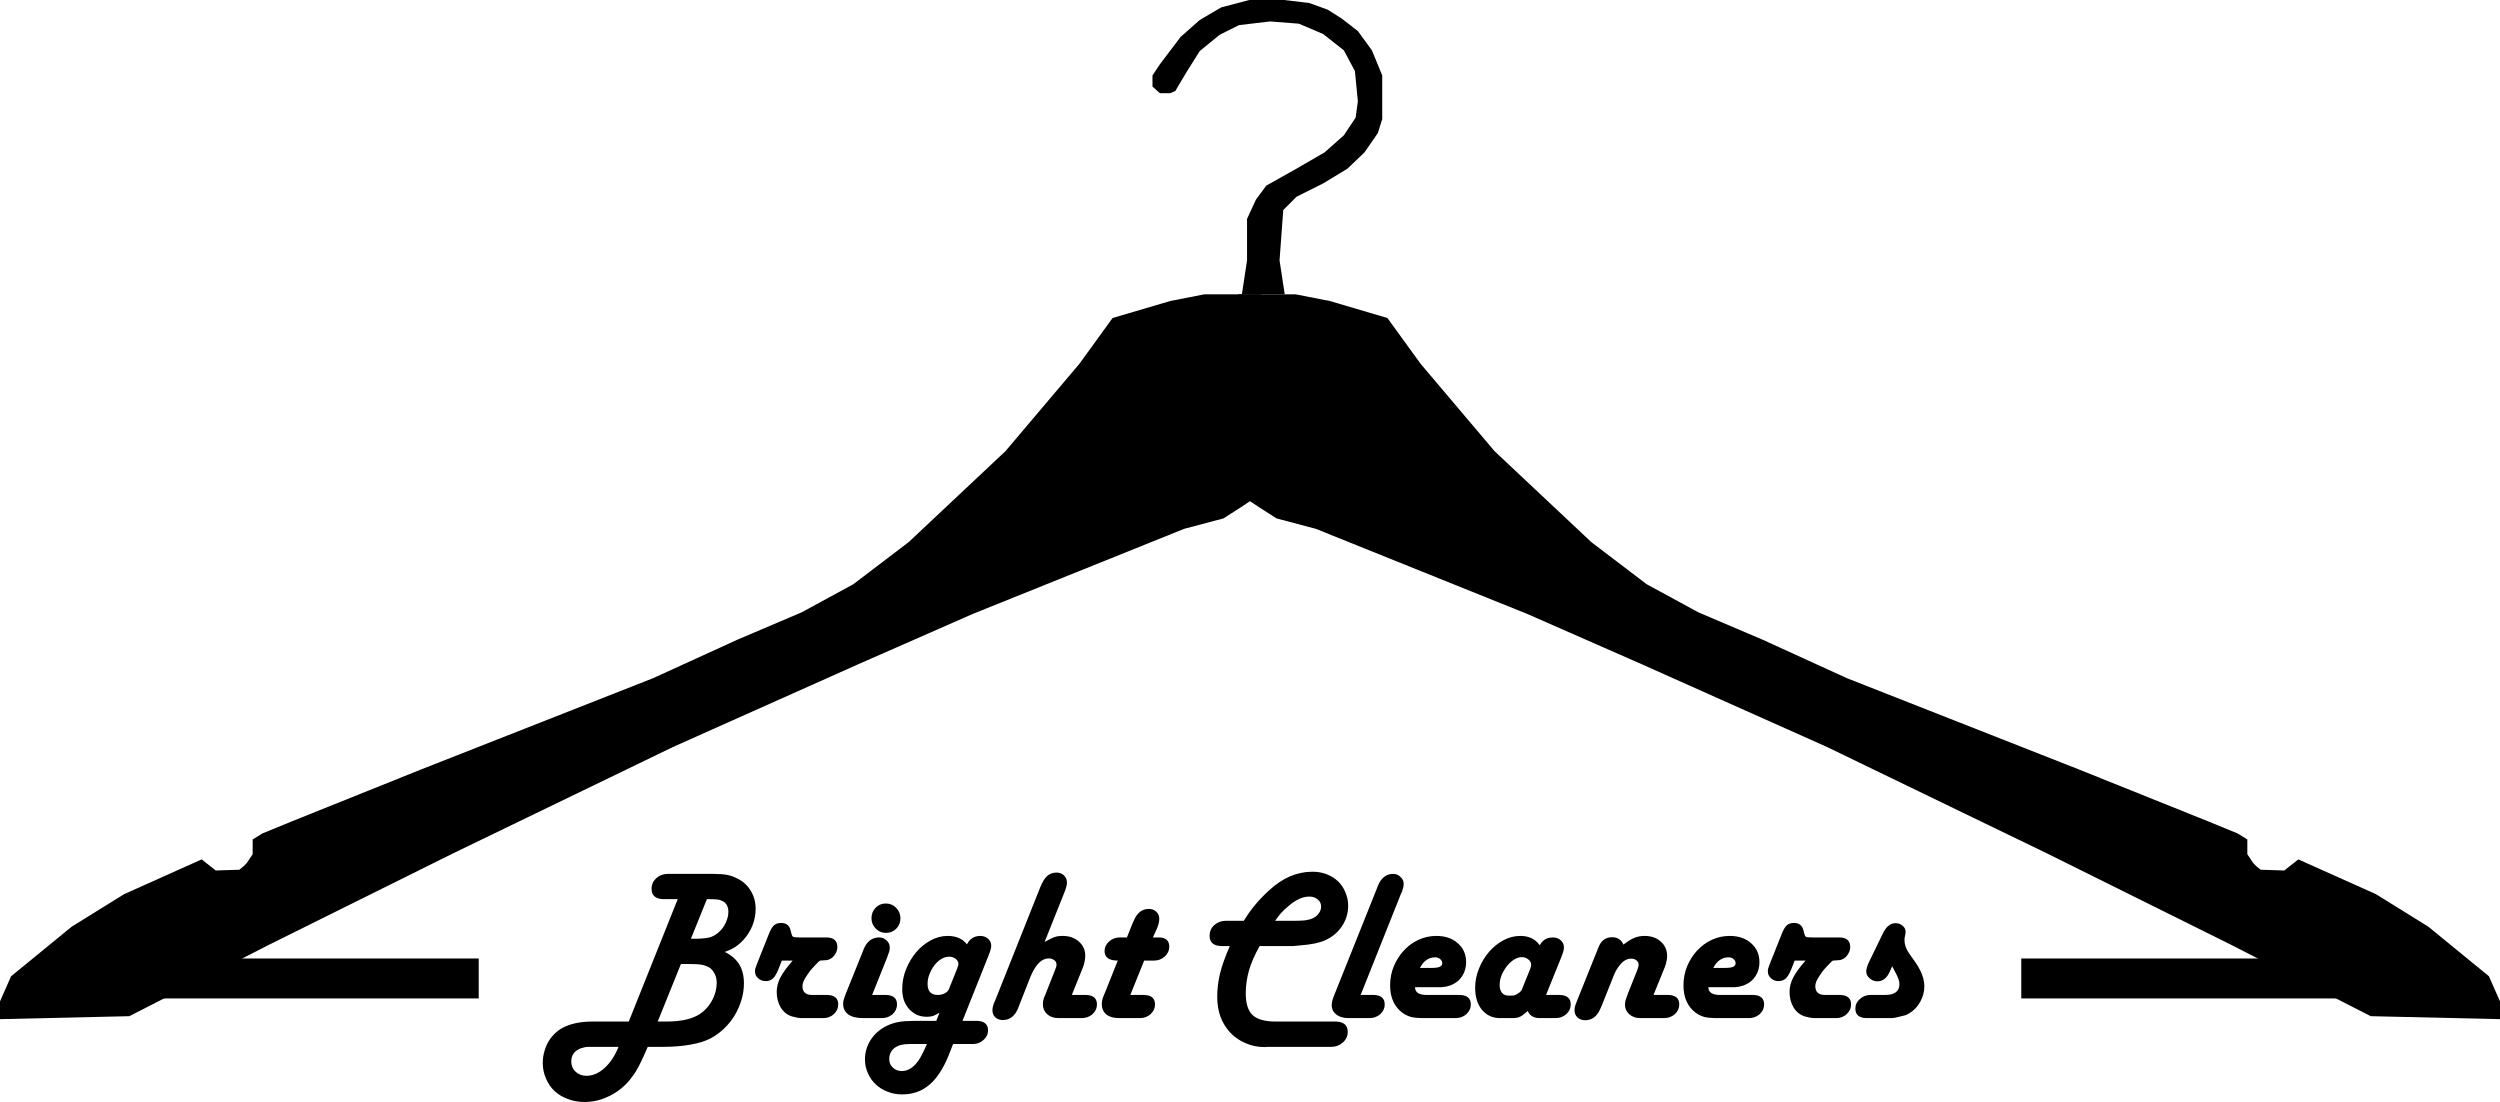 <svg width="152" height="67" viewBox="0 0 152 67" fill="none" xmlns="http://www.w3.org/2000/svg">
<g clip-path="url(#clip0_30_651)">
<path d="M41.206 54.669H40.494H40.326C39.851 54.652 39.614 54.442 39.614 54.038C39.614 53.784 39.709 53.57 39.899 53.394C40.097 53.219 40.334 53.132 40.611 53.132H40.779H43.342C43.713 53.132 44.006 53.153 44.222 53.197C44.446 53.241 44.67 53.324 44.895 53.447C45.223 53.622 45.477 53.868 45.658 54.183C45.848 54.499 45.943 54.858 45.943 55.261C45.943 55.603 45.878 55.94 45.749 56.273C45.62 56.597 45.434 56.891 45.192 57.154C45.029 57.329 44.864 57.469 44.701 57.575C44.545 57.68 44.334 57.781 44.066 57.877C44.472 58.079 44.765 58.333 44.947 58.639C45.136 58.946 45.231 59.332 45.231 59.796C45.231 60.138 45.179 60.475 45.076 60.808C44.981 61.133 44.843 61.444 44.662 61.742C44.489 62.031 44.278 62.294 44.028 62.531C43.777 62.776 43.501 62.977 43.199 63.135C42.88 63.302 42.47 63.429 41.97 63.516C41.469 63.604 40.917 63.648 40.313 63.648H39.381L39.303 63.832C39.174 64.13 39.062 64.375 38.967 64.568C38.872 64.77 38.781 64.941 38.695 65.081C38.609 65.23 38.522 65.357 38.436 65.462C38.358 65.576 38.268 65.69 38.164 65.804C37.81 66.189 37.405 66.483 36.948 66.684C36.499 66.895 36.029 67 35.537 67C35.166 67 34.825 66.939 34.514 66.816C34.204 66.702 33.936 66.54 33.712 66.33C33.487 66.119 33.315 65.865 33.194 65.567C33.065 65.278 33 64.962 33 64.621C33 64.375 33.035 64.139 33.103 63.911C33.164 63.683 33.255 63.473 33.375 63.28C33.496 63.087 33.643 62.916 33.815 62.767C33.979 62.618 34.165 62.5 34.372 62.412C34.821 62.211 35.369 62.11 36.016 62.11H38.229L41.206 54.669ZM42.008 57.075H42.384C42.729 57.066 42.996 57.036 43.186 56.983C43.376 56.922 43.557 56.812 43.73 56.654C43.894 56.505 44.028 56.317 44.131 56.089C44.235 55.861 44.286 55.642 44.286 55.432C44.286 55.046 44.101 54.805 43.73 54.709C43.661 54.691 43.587 54.683 43.51 54.683C43.432 54.674 43.307 54.669 43.134 54.669H43.044H42.979L42.008 57.075ZM39.989 62.11H40.507C41.318 62.11 41.948 61.987 42.397 61.742C42.751 61.549 43.035 61.269 43.251 60.901C43.467 60.532 43.575 60.147 43.575 59.744C43.575 59.507 43.518 59.301 43.406 59.126C43.303 58.942 43.156 58.815 42.966 58.745C42.845 58.692 42.707 58.657 42.552 58.639C42.405 58.622 42.194 58.613 41.918 58.613H41.4L39.989 62.11ZM37.608 63.648H35.964C35.8 63.648 35.679 63.652 35.602 63.661C35.524 63.679 35.438 63.7 35.343 63.727C34.937 63.867 34.734 64.139 34.734 64.542C34.734 64.787 34.821 64.993 34.993 65.16C35.174 65.326 35.395 65.409 35.653 65.409C36.042 65.409 36.408 65.252 36.754 64.936C37.099 64.629 37.383 64.2 37.608 63.648ZM47.535 58.403L47.328 58.929C47.224 59.191 47.112 59.38 46.991 59.494C46.87 59.599 46.724 59.652 46.551 59.652C46.379 59.652 46.228 59.595 46.098 59.481C45.969 59.367 45.904 59.227 45.904 59.06C45.904 58.99 45.913 58.924 45.93 58.863C45.947 58.802 45.986 58.696 46.047 58.547L46.758 56.76C46.853 56.523 46.953 56.356 47.056 56.26C47.168 56.164 47.311 56.115 47.483 56.115C47.802 56.115 47.997 56.264 48.066 56.562L48.117 56.76C48.143 56.865 48.178 56.931 48.221 56.957C48.273 56.983 48.398 56.996 48.596 56.996H50.085H50.24C50.689 56.996 50.913 57.193 50.913 57.588C50.913 57.728 50.866 57.873 50.771 58.022C50.684 58.162 50.581 58.258 50.46 58.311C50.4 58.346 50.331 58.368 50.253 58.377C50.175 58.385 50.046 58.394 49.865 58.403L49.787 58.455C49.692 58.552 49.61 58.635 49.541 58.705C49.481 58.767 49.425 58.828 49.373 58.889C49.321 58.942 49.274 58.999 49.23 59.06C49.196 59.113 49.153 59.174 49.101 59.244C48.98 59.419 48.898 59.56 48.855 59.665C48.812 59.761 48.79 59.858 48.79 59.954C48.79 60.313 48.984 60.493 49.373 60.493H50.162H50.318C50.749 60.511 50.965 60.703 50.965 61.071C50.965 61.299 50.874 61.496 50.693 61.663C50.52 61.821 50.309 61.9 50.059 61.9H49.904H48.661C48.618 61.9 48.553 61.891 48.467 61.873C48.38 61.856 48.286 61.834 48.182 61.807C47.897 61.729 47.664 61.553 47.483 61.282C47.311 61.001 47.224 60.677 47.224 60.309C47.224 60.011 47.298 59.722 47.444 59.441C47.591 59.152 47.841 58.806 48.195 58.403H47.535ZM53.025 60.493H53.736H53.892C54.323 60.511 54.539 60.703 54.539 61.071C54.539 61.299 54.448 61.496 54.267 61.663C54.086 61.821 53.87 61.9 53.62 61.9H53.465H52.468C52.08 61.9 51.782 61.825 51.575 61.676C51.368 61.527 51.264 61.312 51.264 61.032C51.264 60.944 51.273 60.87 51.29 60.808C51.307 60.738 51.342 60.633 51.394 60.493L52.442 57.89L52.507 57.719C52.705 57.237 53.02 56.996 53.452 56.996C53.633 56.996 53.784 57.058 53.905 57.18C54.034 57.294 54.099 57.439 54.099 57.614C54.099 57.745 54.064 57.89 53.995 58.048L53.931 58.232L53.025 60.493ZM53.866 56.72C53.624 56.72 53.417 56.633 53.245 56.457C53.072 56.282 52.986 56.072 52.986 55.826C52.986 55.581 53.068 55.371 53.232 55.195C53.404 55.02 53.611 54.932 53.853 54.932C54.103 54.932 54.315 55.02 54.487 55.195C54.66 55.371 54.746 55.585 54.746 55.839C54.746 56.085 54.66 56.295 54.487 56.47C54.323 56.637 54.116 56.72 53.866 56.72ZM58.518 62.07H59.269H59.424C59.856 62.088 60.072 62.281 60.072 62.649C60.072 62.877 59.981 63.069 59.8 63.227C59.618 63.394 59.403 63.477 59.153 63.477H58.997H57.949L57.69 64.134C57.362 64.958 56.969 65.563 56.512 65.948C56.055 66.343 55.503 66.54 54.855 66.54C54.528 66.54 54.225 66.483 53.949 66.369C53.673 66.264 53.436 66.115 53.237 65.922C53.039 65.738 52.884 65.515 52.772 65.252C52.651 64.998 52.59 64.717 52.59 64.41C52.59 63.972 52.711 63.569 52.953 63.201C53.194 62.842 53.522 62.561 53.937 62.36C54.161 62.255 54.394 62.18 54.635 62.136C54.886 62.092 55.196 62.07 55.567 62.07H56.926L57.12 61.571C56.965 61.667 56.836 61.733 56.732 61.768C56.629 61.803 56.504 61.821 56.357 61.821C56.133 61.821 55.93 61.781 55.748 61.702C55.567 61.615 55.408 61.496 55.27 61.347C55.14 61.198 55.037 61.023 54.959 60.822C54.89 60.611 54.855 60.383 54.855 60.138C54.855 59.717 54.933 59.314 55.088 58.929C55.244 58.543 55.447 58.201 55.697 57.903C55.956 57.597 56.249 57.356 56.577 57.18C56.913 56.996 57.258 56.904 57.612 56.904C58.139 56.904 58.531 57.075 58.79 57.417C58.963 57.075 59.234 56.904 59.605 56.904C59.787 56.904 59.942 56.961 60.072 57.075C60.201 57.189 60.266 57.329 60.266 57.496C60.266 57.583 60.253 57.667 60.227 57.745C60.209 57.816 60.166 57.938 60.097 58.114L58.518 62.07ZM57.69 60.151L58.195 58.889C58.221 58.819 58.238 58.767 58.246 58.731C58.264 58.696 58.272 58.657 58.272 58.613C58.272 58.49 58.216 58.385 58.104 58.298C57.992 58.21 57.858 58.166 57.703 58.166C57.548 58.166 57.388 58.214 57.224 58.311C57.069 58.407 56.931 58.534 56.81 58.692C56.689 58.85 56.59 59.029 56.512 59.231C56.434 59.424 56.396 59.621 56.396 59.822C56.396 60.27 56.603 60.493 57.017 60.493C57.164 60.493 57.302 60.462 57.431 60.401C57.56 60.331 57.647 60.248 57.69 60.151ZM56.357 63.477H55.27C54.89 63.477 54.597 63.556 54.389 63.714C54.174 63.88 54.066 64.108 54.066 64.397C54.066 64.608 54.139 64.778 54.286 64.91C54.433 65.05 54.614 65.12 54.83 65.12C55.201 65.12 55.533 64.914 55.826 64.502C55.912 64.388 55.99 64.257 56.059 64.108C56.137 63.968 56.236 63.757 56.357 63.477ZM63.511 57.272C63.649 57.193 63.765 57.132 63.86 57.088C63.964 57.036 64.054 56.996 64.132 56.97C64.21 56.944 64.283 56.926 64.352 56.917C64.43 56.909 64.516 56.904 64.611 56.904C65.008 56.904 65.336 57.018 65.594 57.246C65.853 57.474 65.983 57.759 65.983 58.1C65.983 58.206 65.97 58.328 65.944 58.468C65.918 58.6 65.884 58.718 65.84 58.824L65.167 60.493H65.892H66.047C66.479 60.511 66.695 60.703 66.695 61.071C66.695 61.299 66.604 61.496 66.423 61.663C66.242 61.821 66.026 61.9 65.776 61.9H65.62H64.352C64.076 61.9 63.847 61.821 63.666 61.663C63.493 61.505 63.407 61.304 63.407 61.058C63.407 60.927 63.429 60.795 63.472 60.664L63.55 60.493L64.119 59.047C64.162 58.95 64.192 58.872 64.21 58.81C64.227 58.749 64.236 58.692 64.236 58.639C64.236 58.526 64.188 58.438 64.093 58.377C64.007 58.306 63.895 58.271 63.757 58.271C63.334 58.271 62.967 58.639 62.656 59.376L61.958 61.15L61.893 61.321C61.694 61.786 61.388 62.018 60.974 62.018C60.793 62.018 60.642 61.965 60.521 61.86C60.4 61.746 60.34 61.602 60.34 61.426C60.34 61.304 60.37 61.159 60.43 60.992L60.508 60.822L63.252 53.933C63.381 53.618 63.519 53.394 63.666 53.263C63.821 53.123 64.011 53.053 64.236 53.053C64.417 53.053 64.568 53.109 64.689 53.224C64.809 53.337 64.87 53.482 64.87 53.657C64.87 53.78 64.84 53.925 64.779 54.091L64.714 54.262L63.511 57.272ZM70.096 56.996H70.29H70.445C70.876 56.996 71.092 57.185 71.092 57.562C71.092 57.789 71.002 57.986 70.82 58.153C70.639 58.32 70.424 58.403 70.173 58.403H70.018H69.565L68.724 60.493H69.423H69.578C70.009 60.511 70.225 60.703 70.225 61.071C70.225 61.299 70.135 61.496 69.953 61.663C69.772 61.821 69.556 61.9 69.306 61.9H69.151H68.025C67.706 61.9 67.451 61.825 67.261 61.676C67.08 61.518 66.989 61.312 66.989 61.058C66.989 60.892 67.028 60.716 67.106 60.532L67.222 60.256L67.96 58.403C67.425 58.403 67.158 58.21 67.158 57.824C67.158 57.597 67.248 57.404 67.429 57.246C67.611 57.08 67.826 56.996 68.076 56.996H68.232H68.517L68.853 56.155L68.931 55.984C69.129 55.502 69.436 55.261 69.85 55.261C70.031 55.261 70.182 55.318 70.303 55.432C70.424 55.546 70.484 55.691 70.484 55.866C70.484 55.945 70.471 56.041 70.445 56.155C70.419 56.26 70.38 56.37 70.329 56.484L70.096 56.996ZM76.583 57.522C76.29 58.048 76.074 58.543 75.936 59.008C75.807 59.472 75.742 59.937 75.742 60.401C75.742 61.014 75.88 61.453 76.156 61.715C76.441 61.978 76.907 62.11 77.554 62.11H81.061H81.23C81.704 62.127 81.942 62.338 81.942 62.741C81.942 62.995 81.842 63.21 81.644 63.385C81.454 63.56 81.221 63.648 80.945 63.648H80.777H77.101L76.881 63.661C76.467 63.661 76.083 63.582 75.729 63.424C75.375 63.275 75.069 63.065 74.81 62.793C74.56 62.531 74.361 62.215 74.215 61.847C74.076 61.47 74.007 61.058 74.007 60.611C74.007 60.138 74.064 59.665 74.176 59.191C74.297 58.709 74.495 58.153 74.771 57.522H74.422H74.253C73.779 57.505 73.542 57.294 73.542 56.891C73.542 56.637 73.636 56.422 73.826 56.247C74.025 56.072 74.262 55.984 74.538 55.984H74.706H75.625C76.022 55.318 76.536 54.7 77.166 54.13C77.977 53.377 78.857 53 79.806 53C80.117 53 80.406 53.053 80.673 53.158C80.941 53.263 81.169 53.407 81.359 53.592C81.549 53.776 81.696 53.995 81.799 54.249C81.911 54.503 81.968 54.779 81.968 55.077C81.968 55.524 81.842 55.936 81.592 56.313C81.351 56.681 81.01 56.966 80.57 57.167C80.397 57.246 80.186 57.312 79.936 57.364C79.685 57.417 79.379 57.456 79.016 57.483C78.896 57.5 78.758 57.513 78.602 57.522C78.456 57.522 78.335 57.522 78.24 57.522H76.583ZM77.528 55.984H78.758C78.956 55.984 79.15 55.975 79.34 55.958C79.53 55.931 79.672 55.896 79.767 55.853C79.94 55.782 80.073 55.682 80.168 55.55C80.272 55.419 80.324 55.274 80.324 55.116C80.324 54.941 80.255 54.797 80.117 54.683C79.979 54.569 79.806 54.512 79.599 54.512C79.219 54.512 78.814 54.691 78.382 55.051C78.184 55.217 78.02 55.371 77.89 55.511C77.77 55.651 77.649 55.809 77.528 55.984ZM82.728 60.493H83.388H83.543C83.975 60.511 84.191 60.703 84.191 61.071C84.191 61.299 84.1 61.496 83.919 61.663C83.737 61.821 83.522 61.9 83.272 61.9H83.116H81.99C81.688 61.9 81.442 61.829 81.252 61.689C81.063 61.54 80.968 61.347 80.968 61.111C80.968 61.023 80.985 60.918 81.019 60.795C81.054 60.673 81.101 60.541 81.162 60.401L83.712 54.025L83.776 53.855C83.975 53.373 84.285 53.132 84.708 53.132C84.881 53.132 85.028 53.193 85.148 53.316C85.278 53.429 85.342 53.57 85.342 53.736C85.342 53.868 85.312 54.017 85.252 54.183L85.174 54.354L82.728 60.493ZM86.034 60.02C86.034 60.335 86.271 60.493 86.746 60.493H88.622H88.778C89.209 60.511 89.425 60.703 89.425 61.071C89.425 61.299 89.334 61.496 89.153 61.663C88.972 61.821 88.756 61.9 88.506 61.9H88.35H86.564C86.245 61.9 85.991 61.878 85.801 61.834C85.611 61.781 85.43 61.694 85.257 61.571C84.765 61.194 84.519 60.642 84.519 59.915C84.519 59.503 84.593 59.117 84.739 58.758C84.895 58.39 85.097 58.07 85.348 57.798C85.607 57.518 85.904 57.299 86.241 57.141C86.586 56.983 86.948 56.904 87.328 56.904C87.872 56.904 88.307 57.053 88.635 57.351C88.972 57.64 89.14 58.026 89.14 58.508C89.14 58.815 89.062 59.091 88.907 59.336C88.76 59.573 88.558 59.748 88.299 59.862C88.23 59.897 88.161 59.923 88.092 59.941C88.031 59.958 87.962 59.976 87.885 59.993C87.816 60.002 87.734 60.011 87.639 60.02C87.544 60.02 87.432 60.02 87.302 60.02H86.034ZM86.331 58.85H87.03C87.263 58.85 87.432 58.828 87.535 58.784C87.639 58.731 87.69 58.657 87.69 58.561C87.69 58.464 87.647 58.381 87.561 58.311C87.483 58.241 87.384 58.206 87.263 58.206C86.866 58.206 86.556 58.42 86.331 58.85ZM93.999 60.493H94.698H94.853C95.284 60.511 95.5 60.703 95.5 61.071C95.5 61.299 95.41 61.496 95.229 61.663C95.047 61.821 94.831 61.9 94.582 61.9H94.426H93.611C93.249 61.9 93.007 61.755 92.886 61.466L92.769 61.571C92.631 61.694 92.502 61.781 92.381 61.834C92.269 61.878 92.131 61.9 91.967 61.9H91.204C90.754 61.9 90.388 61.733 90.103 61.4C89.827 61.058 89.689 60.611 89.689 60.059C89.689 59.656 89.767 59.266 89.922 58.889C90.077 58.504 90.28 58.166 90.531 57.877C90.789 57.579 91.082 57.342 91.41 57.167C91.739 56.992 92.079 56.904 92.433 56.904C92.959 56.904 93.352 57.093 93.611 57.469C93.723 57.294 93.839 57.172 93.96 57.101C94.09 57.031 94.245 56.996 94.426 56.996C94.608 56.996 94.763 57.053 94.892 57.167C95.022 57.281 95.087 57.421 95.087 57.588C95.087 57.684 95.073 57.772 95.047 57.851C95.03 57.921 94.987 58.044 94.918 58.219L93.999 60.493ZM92.523 60.178L93.002 58.994L93.041 58.889C93.076 58.819 93.093 58.74 93.093 58.653C93.093 58.53 93.037 58.425 92.925 58.337C92.813 58.241 92.679 58.193 92.523 58.193C92.369 58.193 92.209 58.245 92.045 58.35C91.889 58.447 91.747 58.578 91.617 58.745C91.488 58.911 91.38 59.095 91.294 59.297C91.216 59.498 91.178 59.696 91.178 59.888C91.178 60.09 91.225 60.248 91.32 60.361C91.415 60.475 91.544 60.532 91.708 60.532H91.954C92.049 60.532 92.156 60.493 92.278 60.414C92.407 60.335 92.489 60.256 92.523 60.178ZM100.533 60.493H101.297H101.452C101.884 60.511 102.099 60.703 102.099 61.071C102.099 61.299 102.008 61.496 101.827 61.663C101.646 61.821 101.431 61.9 101.18 61.9H101.024H99.717C99.459 61.9 99.238 61.821 99.058 61.663C98.885 61.505 98.799 61.312 98.799 61.084C98.799 60.988 98.811 60.896 98.837 60.808C98.864 60.721 98.91 60.585 98.979 60.401L99.536 59.008C99.597 58.858 99.627 58.74 99.627 58.653C99.627 58.547 99.583 58.46 99.497 58.39C99.411 58.32 99.303 58.285 99.174 58.285C98.915 58.285 98.677 58.425 98.462 58.705C98.315 58.898 98.203 59.091 98.126 59.284L97.388 61.137L97.31 61.308C97.112 61.79 96.801 62.031 96.378 62.031C96.197 62.031 96.041 61.974 95.912 61.86C95.791 61.746 95.731 61.602 95.731 61.426C95.731 61.286 95.765 61.137 95.834 60.979L95.899 60.808L97.181 57.614C97.335 57.193 97.616 56.983 98.022 56.983C98.341 56.983 98.57 57.132 98.708 57.43C98.967 57.228 99.187 57.093 99.368 57.023C99.557 56.944 99.765 56.904 99.989 56.904C100.395 56.904 100.722 57.018 100.973 57.246C101.232 57.474 101.361 57.767 101.361 58.127C101.361 58.223 101.348 58.328 101.323 58.442C101.305 58.547 101.275 58.657 101.232 58.771L100.533 60.493ZM103.868 60.02C103.868 60.335 104.105 60.493 104.58 60.493H106.457H106.612C107.044 60.511 107.259 60.703 107.259 61.071C107.259 61.299 107.169 61.496 106.988 61.663C106.806 61.821 106.591 61.9 106.341 61.9H106.185H104.399C104.08 61.9 103.825 61.878 103.635 61.834C103.446 61.781 103.264 61.694 103.092 61.571C102.6 61.194 102.355 60.642 102.355 59.915C102.355 59.503 102.427 59.117 102.574 58.758C102.729 58.39 102.932 58.07 103.182 57.798C103.441 57.518 103.739 57.299 104.076 57.141C104.421 56.983 104.783 56.904 105.162 56.904C105.706 56.904 106.142 57.053 106.47 57.351C106.806 57.64 106.974 58.026 106.974 58.508C106.974 58.815 106.897 59.091 106.742 59.336C106.595 59.573 106.392 59.748 106.133 59.862C106.065 59.897 105.996 59.923 105.926 59.941C105.866 59.958 105.797 59.976 105.72 59.993C105.651 60.002 105.569 60.011 105.473 60.02C105.378 60.02 105.267 60.02 105.137 60.02H103.868ZM104.167 58.85H104.865C105.098 58.85 105.267 58.828 105.37 58.784C105.473 58.731 105.526 58.657 105.526 58.561C105.526 58.464 105.482 58.381 105.396 58.311C105.318 58.241 105.219 58.206 105.098 58.206C104.701 58.206 104.39 58.42 104.167 58.85ZM109.116 58.403L108.909 58.929C108.805 59.191 108.693 59.38 108.572 59.494C108.451 59.599 108.305 59.652 108.132 59.652C107.96 59.652 107.809 59.595 107.679 59.481C107.55 59.367 107.485 59.227 107.485 59.06C107.485 58.99 107.493 58.924 107.511 58.863C107.528 58.802 107.567 58.696 107.627 58.547L108.339 56.76C108.434 56.523 108.533 56.356 108.636 56.26C108.749 56.164 108.892 56.115 109.064 56.115C109.383 56.115 109.577 56.264 109.647 56.562L109.698 56.76C109.724 56.865 109.758 56.931 109.801 56.957C109.853 56.983 109.978 56.996 110.177 56.996H111.665H111.821C112.269 56.996 112.494 57.193 112.494 57.588C112.494 57.728 112.447 57.873 112.351 58.022C112.265 58.162 112.162 58.258 112.041 58.311C111.98 58.346 111.912 58.368 111.834 58.377C111.756 58.385 111.627 58.394 111.445 58.403L111.368 58.455C111.273 58.552 111.191 58.635 111.122 58.705C111.061 58.767 111.006 58.828 110.954 58.889C110.901 58.942 110.855 58.999 110.812 59.06C110.777 59.113 110.733 59.174 110.682 59.244C110.561 59.419 110.479 59.56 110.436 59.665C110.393 59.761 110.371 59.858 110.371 59.954C110.371 60.313 110.565 60.493 110.954 60.493H111.743H111.898C112.33 60.511 112.545 60.703 112.545 61.071C112.545 61.299 112.455 61.496 112.274 61.663C112.101 61.821 111.89 61.9 111.639 61.9H111.484H110.242C110.199 61.9 110.134 61.891 110.048 61.873C109.961 61.856 109.866 61.834 109.763 61.807C109.478 61.729 109.245 61.553 109.064 61.282C108.892 61.001 108.805 60.677 108.805 60.309C108.805 60.011 108.878 59.722 109.025 59.441C109.172 59.152 109.422 58.806 109.776 58.403H109.116ZM115.045 58.745L114.916 59.034C114.743 59.455 114.484 59.665 114.139 59.665C113.966 59.665 113.812 59.603 113.673 59.481C113.535 59.358 113.467 59.222 113.467 59.073C113.467 58.916 113.527 58.714 113.647 58.468L114.489 56.733C114.687 56.33 114.942 56.129 115.253 56.129C115.416 56.129 115.559 56.181 115.68 56.286C115.8 56.383 115.861 56.505 115.861 56.654C115.861 56.716 115.848 56.803 115.822 56.917C115.814 56.961 115.805 57.005 115.796 57.049C115.796 57.093 115.796 57.136 115.796 57.18C115.796 57.443 115.895 57.715 116.094 57.995L116.456 58.508C116.818 59.034 117 59.52 117 59.967C117 60.291 116.918 60.602 116.754 60.901C116.598 61.19 116.383 61.422 116.107 61.597C116.02 61.65 115.93 61.694 115.835 61.729C115.74 61.755 115.598 61.79 115.408 61.834C115.313 61.86 115.231 61.878 115.162 61.886C115.102 61.895 115.054 61.9 115.02 61.9H113.609H113.453C113.022 61.882 112.806 61.689 112.806 61.321C112.806 61.093 112.897 60.901 113.078 60.743C113.259 60.576 113.475 60.493 113.726 60.493H113.868H114.606C115.192 60.493 115.485 60.274 115.485 59.836C115.485 59.748 115.473 59.669 115.447 59.599C115.43 59.52 115.39 59.419 115.33 59.297L115.045 58.745Z" fill="black"/>
<path d="M8.534 58.276H29.106V60.705H8.534V58.276Z" fill="black"/>
<path d="M0 60.885L0.674 59.356L4.357 56.343L7.546 54.364L12.262 52.251L13.116 52.925L14.553 52.88L14.823 52.656L15.002 52.476L15.362 51.936V51.037L15.946 50.677L17.697 49.958L25.648 46.765L39.707 41.234L44.827 38.896L48.735 37.232L51.879 35.523L55.248 32.96L61.132 27.43L65.624 22.123L67.645 19.335L71.149 18.301L73.215 17.897H76.719V29.993L75.506 30.802L74.383 31.521L72.002 32.151L59.156 37.322L52.194 40.38L40.92 45.416L27.534 51.891L16.395 57.422L7.861 61.784L0 61.964V60.885Z" fill="black"/>
<path d="M77.797 15.828L78.021 12.771L78.83 11.961L80.447 11.152L81.929 10.252L82.962 9.263L83.771 8.094L84.04 7.24V4.587L83.411 3.058L82.558 1.889L81.57 1.124L80.716 0.585L79.593 0.18L78.066 0H75.955L74.248 0.45L72.946 1.214L71.778 2.248L70.52 3.912L70.071 4.587V5.261L70.52 5.666H71.149L71.463 5.531L71.643 5.216L72.182 4.317L72.946 3.103L74.158 2.113L75.326 1.529L77.213 1.304L78.965 1.439L80.447 2.068L81.704 3.058L82.378 4.317L82.558 6.16L82.423 7.15L81.704 8.229L80.537 9.263L78.83 10.252L76.988 11.287L76.359 12.141L75.82 13.31V15.828L75.506 17.897H78.111L77.797 15.828Z" fill="black"/>
<path d="M143.466 58.276H122.894V60.705H143.466V58.276Z" fill="black"/>
<path d="M152 60.885L151.326 59.356L147.643 56.343L144.454 54.364L139.738 52.251L138.884 52.925L137.447 52.88L137.177 52.656L136.998 52.476L136.638 51.936V51.037L136.054 50.677L134.303 49.958L126.352 46.765L112.293 41.234L107.173 38.896L103.265 37.232L100.121 35.523L96.752 32.96L90.868 27.43L86.376 22.123L84.355 19.335L80.851 18.301L78.785 17.897H75.281V29.993L76.494 30.802L77.617 31.521L79.998 32.151L92.844 37.322L99.806 40.38L111.08 45.416L124.466 51.891L135.605 57.422L144.139 61.784L152 61.964V60.885Z" fill="black"/>
</g>
<defs>
<clipPath id="clip0_30_651">
<rect width="152" height="67" fill="white"/>
</clipPath>
</defs>
</svg>
